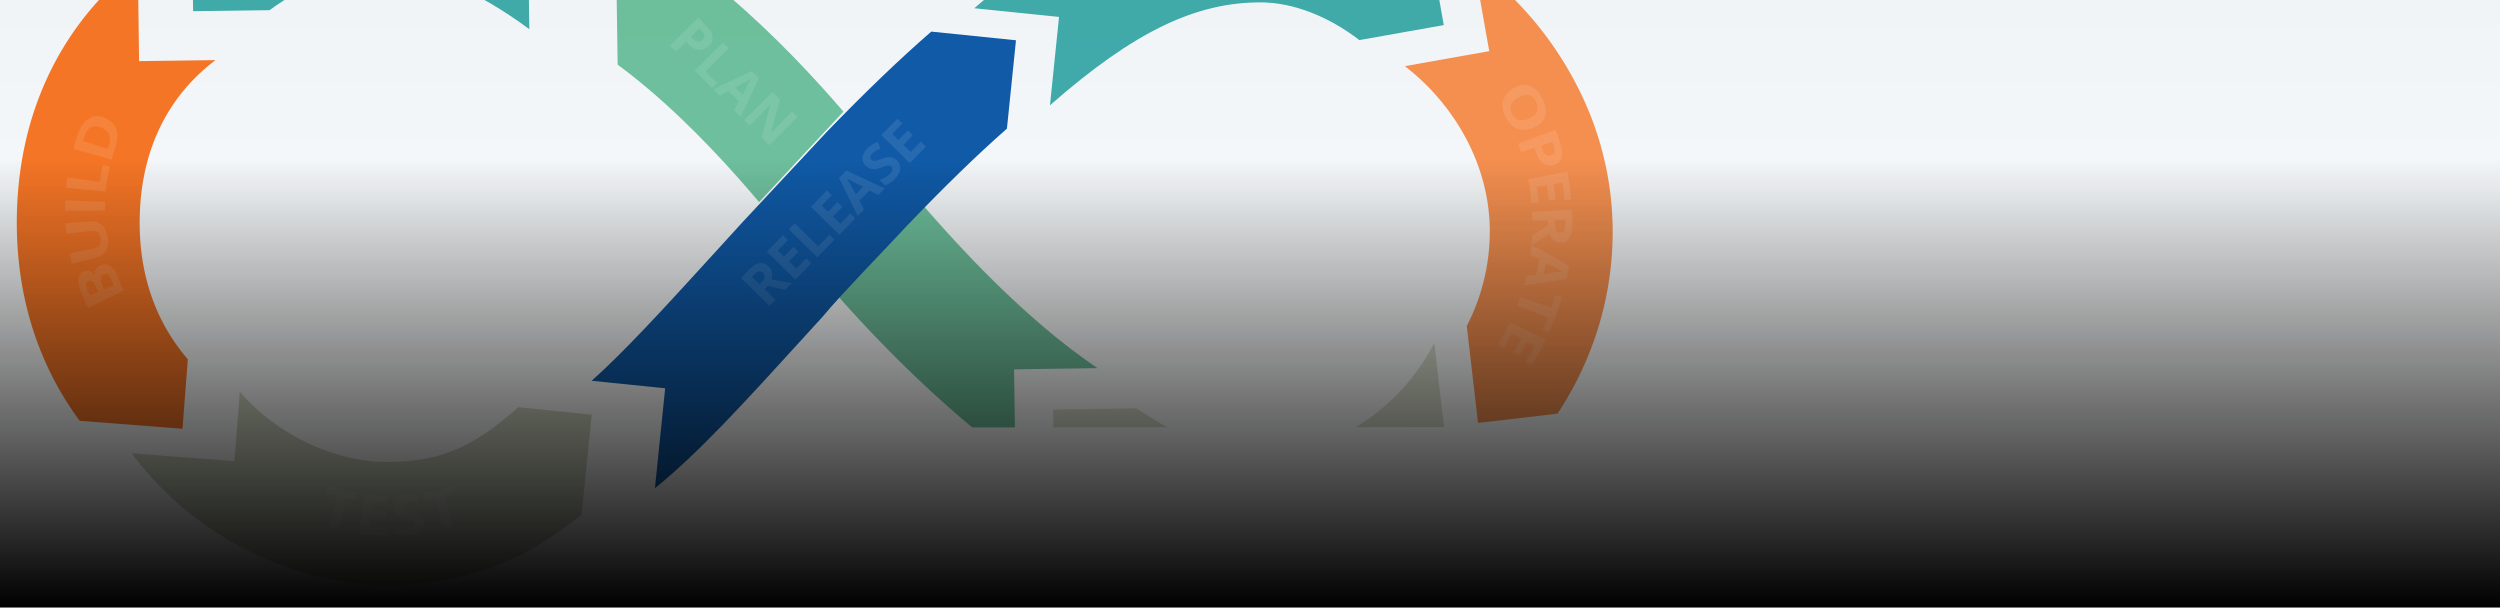 <svg xmlns="http://www.w3.org/2000/svg" xmlns:xlink="http://www.w3.org/1999/xlink" width="2934" height="713" viewBox="0 0 2934 713"><defs><clipPath id="a"><rect width="2934" height="713" transform="translate(-10080 -10393)" fill="#f0f4f7"/></clipPath><linearGradient id="b" x1="0.5" x2="0.5" y2="1" gradientUnits="objectBoundingBox"><stop offset="0" stop-color="#f0f4f7"/><stop offset="1" stop-color="#fff"/></linearGradient><filter id="c" x="1113.478" y="-171.447" width="610.955" height="324.974" filterUnits="userSpaceOnUse"><feOffset dy="3" input="SourceAlpha"/><feGaussianBlur stdDeviation="10" result="d"/><feFlood flood-opacity="0.302"/><feComposite operator="in" in2="d"/><feComposite in="SourceGraphic"/></filter><filter id="e" x="1618.721" y="-71.883" width="303.935" height="598.214" filterUnits="userSpaceOnUse"><feOffset dy="3" input="SourceAlpha"/><feGaussianBlur stdDeviation="10" result="f"/><feFlood flood-opacity="0.302"/><feComposite operator="in" in2="f"/><feComposite in="SourceGraphic"/></filter><filter id="g" x="664.391" y="7.096" width="557.964" height="595.909" filterUnits="userSpaceOnUse"><feOffset dy="3" input="SourceAlpha"/><feGaussianBlur stdDeviation="10" result="h"/><feFlood flood-opacity="0.302"/><feComposite operator="in" in2="h"/><feComposite in="SourceGraphic"/></filter><filter id="i" x="124.561" y="429.717" width="599.938" height="286.627" filterUnits="userSpaceOnUse"><feOffset dy="3" input="SourceAlpha"/><feGaussianBlur stdDeviation="10" result="j"/><feFlood flood-opacity="0.302"/><feComposite operator="in" in2="j"/><feComposite in="SourceGraphic"/></filter><filter id="k" x="-10.292" y="-71.883" width="293.273" height="605.082" filterUnits="userSpaceOnUse"><feOffset dy="3" input="SourceAlpha"/><feGaussianBlur stdDeviation="10" result="l"/><feFlood flood-opacity="0.302"/><feComposite operator="in" in2="l"/><feComposite in="SourceGraphic"/></filter><linearGradient id="m" x1="0.5" x2="0.5" y2="1" gradientUnits="objectBoundingBox"><stop offset="0" stop-opacity="0"/><stop offset="1"/></linearGradient></defs><g transform="translate(10080 10393)" clip-path="url(#a)"><g transform="translate(-9296 -10393)"><rect width="2934" height="713" transform="translate(-784)" fill="url(#b)"/><g transform="translate(2503.708 6854.265)" opacity="0.8"><g transform="translate(-2564.331 -6881.924)"><path d="M8640.691,6079.4l-99.01,106.161c-30.348-35.833-76.143-87.055-129.521-132.33q-18.513-15.68-36.5-28.949l-1.486-102.028,103.6-1.517q13.783,10.727,27.656,22.5C8560.639,5990.043,8607.489,6040.924,8640.691,6079.4Z" transform="translate(-8374.172 -5920.741)" fill="#4cb286"/><path d="M9202.254,6753.325l1.56,107.128q-32-22.77-65.034-51.132c-56.887-48.858-107.5-101.511-142.883-141.716l100.032-106.322c32.963,38,81.36,91,136.82,138.62a740.252,740.252,0,0,0,67.518,52Z" transform="translate(-8735.543 -6292.19)" fill="#4cb286"/><g transform="translate(62.789 48.23)" opacity="0.1"><path d="M8569.252,6068.735q-5.35,5.333-11.513,4.818t-12.313-6.68l-3-3.014-11.782,11.752-7.006-7.023,33.123-33.042,10.555,10.581q6.01,6.026,6.548,11.752T8569.252,6068.735Zm-21.077-10.615,2.306,2.31q3.231,3.242,6.116,3.572a6.327,6.327,0,0,0,5.331-2.107q2.47-2.464,2.3-4.987t-3.038-5.4l-3.187-3.194Z" transform="translate(-8523.633 -6035.547)" fill="#fff"/><path d="M8592.815,6137.943l33.123-33.042,7.006,7.023-27.323,27.256,13.4,13.436-5.8,5.785Z" transform="translate(-8563.752 -6075.766)" fill="#fff"/><path d="M8669.545,6230.813l5.489-10.265-12.046-12.077-10.28,5.464-7.548-7.567,44.92-21.486,8.566,8.587-21.553,44.912Zm9.708-17.818q7.393-14.02,8.38-15.84c.656-1.214,1.2-2.151,1.621-2.814q-3.646,2.144-18.613,10.023Z" transform="translate(-8594.106 -6122.146)" fill="#fff"/><path d="M8760.385,6305.928l-8.905-8.926,10.685-39.4-.2-.2q-6.208,7.052-9.04,9.877l-15.588,15.549-6.26-6.275L8764.2,6243.5l8.837,8.858-10.459,39.133.159.16q6.117-6.782,8.791-9.449l15.678-15.639,6.306,6.32Z" transform="translate(-8643.926 -6156.14)" fill="#fff"/></g></g><g transform="translate(-3062.571 -7034)"><path d="M7829.475,5769.822l1.487,102.028c-62.047-45.766-119.083-69.748-166.662-69.748-41.29,0-93.94,14.288-138.173,47.46l-89.747,1.19-1.5-113.626c65.362-50.6,147.72-79.25,229.422-79.25,84.439,0,174.735,37.127,268.78,110.429Z" transform="translate(-7434.877 -5657.877)" fill="#139795"/><g transform="translate(71.912 59.755)" opacity="0.1"><path d="M7624.687,5869.711c-4.067,2.108-6.389,5.032-6.958,8.6s.619,7.445,3.387,11.654c5.813,8.763,12.046,11.034,19.492,7.22a52.688,52.688,0,0,0,10.575-7.729q1.8,3.768,3.538,7.554a42.843,42.843,0,0,1-11.075,7.911c-6.259,3.219-11.869,4.148-17.367,2.67-5.479-1.479-10.525-5.246-15.11-11.518a24.6,24.6,0,0,1-5.02-12.056,17.892,17.892,0,0,1,2.962-11.782,28.833,28.833,0,0,1,11.147-9.586,42.277,42.277,0,0,1,17.253-4.584q.1,4.386.269,8.761a59.134,59.134,0,0,0-6.9.822A21.773,21.773,0,0,0,7624.687,5869.711Z" transform="translate(-7606.057 -5833.722)" fill="#fff"/><path d="M7765.822,5836.785c1.725,7.612.688,13.8-2.561,18.638-3.269,4.855-8.534,8.041-15.876,10.016s-13.459,1.865-18.895-.619c-5.415-2.48-9.8-7.162-13.09-14.278-3.288-7.1-3.824-13.358-1.058-18.8,2.749-5.412,8.606-9.687,17.526-12.214s16.621-2.04,22.52,1.049C7760.311,5823.676,7764.093,5829.165,7765.822,5836.785Zm-39.032,9.65c1.968,4.879,4.458,8.2,7.467,10.024s6.524,2.128,10.717.99c8.345-2.233,11.484-8.15,8.7-18.4-2.8-10.207-9.328-14.357-18.856-11.723-4.752,1.33-7.793,3.7-9.1,6.938S7724.82,5841.561,7726.79,5846.436Z" transform="translate(-7667.819 -5810.438)" fill="#fff"/><path d="M7907.531,5823.734c0,7.783-2.8,13.462-7.833,17.314-5.058,3.868-12.066,5.683-21.194,6.053q-7.315.3-14.514,1.074-3.256-23.243-8.418-46.369,9.544-1.151,19.255-1.624c10.1-.485,18.312,1.7,24.091,6C7904.716,5810.5,7907.528,5816.444,7907.531,5823.734Zm-12.715-.42c-.43-10.088-6.678-15.478-18.142-15.022q-3.391.145-6.765.377,2.456,15.2,4.1,30.428,2.421-.144,4.854-.238C7889.7,5838.484,7895.235,5833.7,7894.815,5823.314Z" transform="translate(-7750.75 -5800.116)" fill="#fff"/><path d="M8034.988,5857.5a230.7,230.7,0,0,0-30.675-6.279q1.969-23.436,2.047-47.186a277.457,277.457,0,0,1,36.5,6.818q-.522,4.1-1.1,8.179-11.208-2.924-22.429-4.845-.325,5.194-.742,10.372,10.053,1.771,20.117,4.373-.627,4.065-1.311,8.115-9.76-2.563-19.523-4.308-.573,6.064-1.272,12.1,10.011,1.835,20.038,4.571Q8035.839,5853.46,8034.988,5857.5Z" transform="translate(-7837.005 -5802.386)" fill="#fff"/></g></g><g transform="translate(-2144.23 -6998.712)"><g transform="matrix(1, 0, 0, 1, -1143.48, 144.45)" filter="url(#c)"><path d="M9852.28,5828.762l-99.069,17.619c-36.265-27.894-77.777-44.278-116.138-44.278-75.042,0-147.081,33.1-246.968,120.748l10.616-103.68-99.4-10.185c32.012-27.76,61.54-50.6,89.673-69.48,82.952-55.684,161.145-81.629,246.075-81.629,67.577,0,136.85,24.622,197.083,68.976Z" transform="translate(-8157.85 -5802.32)" fill="#139795"/></g><g transform="translate(189.13 56.677)" opacity="0.1"><path d="M9804.023,5873.155c2.82,7.176,2.652,13.541-.106,19.156-2.78,5.637-8.006,10.194-15.818,14.286q-6.256,3.284-12.363,6.948-12.067-20.04-24.208-40.036,8.051-4.839,16.331-9.123c8.62-4.453,16.355-5.672,22.726-4C9796.976,5862.069,9801.379,5866.433,9804.023,5873.155Zm-10.922,4.838c-4.026-9.167-11.114-11.693-20.917-6.691q-2.9,1.49-5.765,3.05,7.329,13.354,14.623,26.726,2.064-1.121,4.146-2.2C9794.48,5894.085,9797.234,5887.427,9793.1,5877.994Z" transform="translate(-9751.527 -5831.574)" fill="#fff"/><path d="M9926.071,5854.941a246.413,246.413,0,0,0-27.178,7.652q-7.639-22.111-15.358-44.195a293.494,293.494,0,0,1,32.33-9.118q.9,3.965,1.785,7.931-10.052,2.221-19.958,5.173,1.484,4.917,2.967,9.835,8.88-2.648,17.893-4.684.908,3.962,1.814,7.924-8.744,1.976-17.365,4.543,1.734,5.778,3.466,11.557,8.843-2.634,17.829-4.616Q9925.184,5850.942,9926.071,5854.941Z" transform="translate(-9828.078 -5802.352)" fill="#fff"/><path d="M10029.254,5809.8c.212,5.034-1.457,8.938-4.832,11.806s-8.221,4.558-14.629,5.3q-2.353.275-4.7.591,1.131,8.244,2.248,16.489-5.125.689-10.225,1.6-4.115-23.028-8.311-46.043,9.135-1.626,18.347-2.673c7-.792,12.456.058,16.213,2.281S10029.054,5804.965,10029.254,5809.8Zm-25.267,9.646q1.856-.25,3.714-.475c3.475-.418,6.012-1.269,7.641-2.63a6.042,6.042,0,0,0,2.169-5.472,5.918,5.918,0,0,0-2.713-4.937c-1.616-.967-4.064-1.3-7.312-.92q-2.7.314-5.4.678Q10003.041,5812.567,10003.987,5819.446Z" transform="translate(-9889.124 -5794.986)" fill="#fff"/><path d="M10109.864,5839.575q-.072-23.393-.229-46.785,6.149-.017,12.295.223-.677,19.285-1.412,38.567,10.216.4,20.4,1.622-.483,4.068-.967,8.136A247.664,247.664,0,0,0,10109.864,5839.575Z" transform="translate(-9959.192 -5792.789)" fill="#fff"/><path d="M10253.944,5840.032c-2.529,7.324-6.531,12.209-11.738,14.907-5.224,2.7-11.312,3.021-18.607,1.237s-12.509-4.859-15.878-9.66c-3.35-4.788-4.63-10.986-3.533-18.7s4.162-13.3,9.49-16.56c5.3-3.256,12.528-4.013,21.295-1.879s14.864,6.165,18.08,11.536C10256.29,5826.3,10256.481,5832.7,10253.944,5840.032Zm-38.008-10.174c-.965,5.139-.6,9.21,1.013,12.236s4.459,4.984,8.612,6c8.276,2.043,13.885-1.661,16.925-11.755,3.038-10.062-.069-16.615-9.439-18.932-4.675-1.139-8.512-.591-11.387,1.531S10216.9,5824.723,10215.937,5829.858Z" transform="translate(-10013.802 -5801.711)" fill="#fff"/><path d="M10366.9,5862.742q9.321-6.268,19.278-11.949,6.069,3.164,12.025,6.629a292.5,292.5,0,0,0-30.12,16.228q-4.02,8.169-8.051,16.333-4.745-2.353-9.562-4.488,3.615-8.182,7.22-16.368a308.373,308.373,0,0,0-6.6-33.812q6.369,2.326,12.656,4.958Q10365.732,5851.548,10366.9,5862.742Z" transform="translate(-10098.853 -5817.45)" fill="#fff"/></g></g><g transform="translate(-1638.987 -6899.147)"><g transform="matrix(1, 0, 0, 1, -1648.72, 44.88)" filter="url(#e)"><path d="M10620.921,6135.718a382.465,382.465,0,0,1-30.392,149.622,389.981,389.981,0,0,1-34.391,64.084l-93.226,10.854-13.248-113.744a241.763,241.763,0,0,0,27.031-110.816c0-80.23-43.581-150.961-99.71-194.125l99.069-17.619-18.124-101.909a408.8,408.8,0,0,1,131.319,163.867A372.052,372.052,0,0,1,10620.921,6135.718Z" transform="translate(-8728.27 -5866.95)" fill="#f57526"/></g><g transform="translate(109.121 144.295)" opacity="0.1"><path d="M10686.123,6216.071c-7.148,2.988-13.459,3.262-18.945,1.141-5.5-2.136-9.811-6.534-13.369-13.324s-4.777-12.895-3.451-18.7c1.328-5.788,5.109-10.9,11.639-15.151s12.785-5.559,18.807-3.608c6,1.936,11.391,6.979,15.627,15.035s5.26,15.278,3.383,21.244C10697.934,6208.69,10693.281,6213.079,10686.123,6216.071Zm-17.754-35.574c-4.5,2.665-7.3,5.653-8.486,8.905s-.736,6.753,1.287,10.608c4.018,7.7,10.52,9.449,20.09,5.027,9.541-4.414,12.383-11.072,7.875-19.713-2.262-4.306-5.234-6.875-8.746-7.672S10672.865,6177.836,10668.369,6180.5Z" transform="translate(-10644.331 -6165.541)" fill="#fff"/><path d="M10734.841,6332.838c-4.907,1.151-9.056.242-12.507-2.557s-6.016-7.28-7.935-13.5q-.706-2.282-1.448-4.555-7.9,2.607-15.808,5.205-1.63-4.985-3.464-9.917,21.92-8.169,43.813-16.414,3.246,8.726,5.96,17.6c2.062,6.739,2.236,12.253.751,16.357S10739.552,6331.732,10734.841,6332.838Zm-14.172-23.157q.587,1.793,1.15,3.591c1.053,3.36,2.356,5.713,4,7.071a6.03,6.03,0,0,0,5.78,1.131,5.919,5.919,0,0,0,4.353-3.582c.651-1.771.521-4.242-.442-7.374q-.8-2.607-1.653-5.2Q10727.261,6307.5,10720.669,6309.681Z" transform="translate(-10669.758 -6238.354)" fill="#fff"/><path d="M10725.635,6444.978a268.006,268.006,0,0,0-3.963-28q22.953-4.521,45.89-9.119a315.057,315.057,0,0,1,4.667,32.885q-4.044.374-8.094.747-.9-10.178-2.477-20.29-5.073.809-10.145,1.616,1.419,9.089,2.269,18.243l-8.092.773q-.828-8.9-2.206-17.742-5.956.942-11.915,1.88,1.417,9.1,2.225,18.275Q10729.714,6444.614,10725.635,6444.978Z" transform="translate(-10685.991 -6306.063)" fill="#fff"/><path d="M10749.795,6527.31q-8.974.119-17.951.227-.056-5.2-.316-10.4,23.364-1.186,46.723-2.45.422,8.386.4,16.787c-.027,7.837-1.477,13.609-4,17.192s-6.2,5.151-10.891,4.8a11.465,11.465,0,0,1-7.137-3.146,18.007,18.007,0,0,1-4.633-7.584c-10.857,7.5-18.1,11.621-21.367,13.584q.557-5.758.863-11.531,9.272-5.385,18.318-11.571Q10749.827,6530.265,10749.795,6527.31Zm8.064-.109q.021,1.841.018,3.683c0,3.607.453,6.276,1.451,8.032a5.377,5.377,0,0,0,4.84,2.761,4.875,4.875,0,0,0,4.822-2.573c.988-1.8,1.527-4.63,1.527-8.471q0-1.806-.02-3.611Q10764.179,6527.115,10757.859,6527.2Z" transform="translate(-10691.179 -6368.01)" fill="#fff"/><path d="M10712.581,6649.685q5.832-.473,11.675-1.1,2.032-9.166,3.442-18.421-5.227-2.669-10.5-5.2.773-5.574,1.313-11.167a427.72,427.72,0,0,1,44.163,24.643q-1.2,7.411-2.754,14.777a414.065,414.065,0,0,1-50.178,7.43Q10711.282,6655.189,10712.581,6649.685Zm20.37-1.934c10.615-1.422,16.623-2.52,18.01-2.725q2.083-.334,3.272-.435c-2.534-1.316-8.712-4.971-18.745-10.4Q10734.384,6640.992,10732.951,6647.751Z" transform="translate(-10679.076 -6425.486)" fill="#fff"/><path d="M10690.581,6765.879q1.913-4.95,3.624-9.954,18.236,6.21,36.492,12.37,2.5-7.324,4.621-14.737,3.973,1.123,7.946,2.243a315.137,315.137,0,0,1-15.13,41.586l-7.556-3.33q3.18-7.135,5.979-14.384Q10708.559,6772.8,10690.581,6765.879Z" transform="translate(-10667.961 -6506.532)" fill="#fff"/><path d="M10636.736,6855.266a269.624,269.624,0,0,0,14.121-25.669q21.1,10.109,42.228,20.148a316.356,316.356,0,0,1-16.555,30.125l-6.919-4.265q5.64-9.06,10.593-18.4-4.547-2.389-9.092-4.783-4.456,8.391-9.487,16.563-3.469-2.119-6.934-4.24,4.894-7.944,9.229-16.111-5.336-2.813-10.67-5.632-4.466,8.407-9.551,16.577Q10640.217,6857.426,10636.736,6855.266Z" transform="translate(-10636.736 -6550.626)" fill="#fff"/></g></g><g transform="translate(-2051.809 -6451.74)"><path d="M10038.944,6935.353a394.612,394.612,0,0,1-47.445,58.508,385.7,385.7,0,0,1-120.613,83.472,365.1,365.1,0,0,1-147.437,31.1c-51.415,0-106.577-15.314-163.984-45.512q-23.309-12.268-47.507-28.028-12.533-8.117-25.275-17.188l-1.562-107.128,98.014-1.426h.029a471.135,471.135,0,0,0,41.038,24.89c37.156,19.924,70.61,30.168,99.247,30.168,89.405,0,169.116-54.226,209.023-131.75l13.248,113.744Z" transform="translate(-9485.12 -6832.463)" fill="#d0d6c2"/><g transform="translate(72.462 129.77)"><path d="M9679.231,7193.594q2.451-19.559,6.4-38.617l-.279-.169c-3.441,6.645-5.772,11.053-7.05,13.2q-5.558,9.353-11.1,18.716-4.83-2.89-9.588-5.957,12.583-19.72,25.229-39.4,6.245,4.028,12.637,7.706-3.658,18.536-5.889,37.563l.208.109q14.544-12.6,27.83-26.157,6.6,3.081,13.317,5.812-8.786,21.681-17.5,43.391-5.336-2.169-10.614-4.527,4.475-10.129,8.964-20.251c.423-.955.932-2.05,1.516-3.283s2.213-4.479,4.856-9.747l-.293-.132q-13.57,14.005-28.488,27.044Q9684.271,7196.336,9679.231,7193.594Z" transform="translate(-9657.607 -7141.366)" fill="#fff"/><path d="M9882.88,7252.455c-1.417,7.606-4.7,13.069-10.1,16.188-5.373,3.111-12.5,3.653-21.043,1.306s-14.448-6.481-17.538-11.928-3.185-11.88-.522-19.191,6.741-12.141,12.016-14.674c5.292-2.537,11.453-2.675,18.787-.653s12.493,5.288,15.663,10.193S9884.3,7244.815,9882.88,7252.455ZM9845,7242.789c-1.594,4.978-1.694,9.088-.207,12.321s4.545,5.546,9.132,6.81c9.249,2.519,15.057-1.653,17.327-11.9,2.287-10.311-.725-16.312-8.946-18.556-4.143-1.141-7.615-.811-10.521,1.07S9846.594,7237.812,9845,7242.789Z" transform="translate(-9758.606 -7188.187)" fill="#fff"/><path d="M10021.572,7294.042q-7.69-.015-15.377-.377a339.138,339.138,0,0,1-20.584-37.233l-.312-.039c-.314,6.26-.6,10.716-.917,13.365q-1.293,10.931-2.571,21.866-5.38-.648-10.747-1.47,3.458-23.137,6.991-46.261,6.523,1,13.074,1.7a330.881,330.881,0,0,0,20.215,36.522l.264.008c-.2-6.089-.238-10.393-.156-12.908q.354-11.067.725-22.133,4.688.161,9.377.171Q10021.526,7270.649,10021.572,7294.042Z" transform="translate(-9839.381 -7200.821)" fill="#fff"/><path d="M10122.694,7297.235q-1.042-23.37-2.012-46.742,5.2-.211,10.4-.608,1.808,23.322,3.689,46.641Q10128.739,7296.988,10122.694,7297.235Z" transform="translate(-9926.145 -7204.296)" fill="#fff"/><path d="M10195.6,7282.353q-5.959,1.114-11.949,2.011-2.93-19.041-5.812-38.09-6.792,1.017-13.621,1.719-.429-4.106-.855-8.212a289.687,289.687,0,0,0,36.623-6.155q.951,4.018,1.9,8.035-6.7,1.575-13.464,2.836Q10191.991,7263.43,10195.6,7282.353Z" transform="translate(-9950.896 -7194.867)" fill="#fff"/><path d="M10323.478,7223.554c3.134,7.076,3.486,13.448.764,19.082-2.709,5.615-8.321,10.1-16.69,12.979s-15.525,2.784-21.106.018c-5.6-2.771-9.258-8.028-11.189-15.566s-1.318-13.819,1.564-18.876,7.854-8.646,15.033-11.109,13.311-2.688,18.723-.441C10315.971,7211.883,10320.335,7216.446,10323.478,7223.554Zm-36.766,13.427c1.492,5.009,3.72,8.461,6.759,10.295s6.852,2.023,11.346.48c9.049-3.137,11.521-9.874,7.608-19.611-3.932-9.8-9.836-13.044-17.879-10.26-4.057,1.393-6.72,3.62-8.045,6.808S10285.222,7231.97,10286.712,7236.98Z" transform="translate(-10015.133 -7180.054)" fill="#fff"/><path d="M10414.632,7188.744q4.214,7.926,8.437,15.847-5.477,2.895-11.036,5.573-10.236-21.037-20.4-42.1,6.574-3.166,13.018-6.679c6-3.277,10.937-4.907,15.008-4.692s7.4,2.232,9.956,6.2a11.074,11.074,0,0,1,1.735,7.6,16.519,16.519,0,0,1-3.8,8.228,261.868,261.868,0,0,0,25.167,8.223q-5.8,3.869-11.717,7.474-10.705-3.989-20.868-8.635Q10417.393,7187.287,10414.632,7188.744Zm-3.781-7.123q1.629-.861,3.252-1.742c3.184-1.728,5.251-3.515,6.217-5.276a5.3,5.3,0,0,0-.277-5.542,5.031,5.031,0,0,0-4.617-2.792c-1.947.036-4.449.927-7.561,2.616q-1.463.792-2.934,1.568Q10407.888,7176.039,10410.851,7181.621Z" transform="translate(-10083.267 -7150.24)" fill="#fff"/></g></g></g><path d="M0,2.589,2934,0V213.345H0Z" transform="translate(-784 500)" fill="#fff"/><g transform="translate(9296 7034)"><g transform="translate(-9385.61 -6999.904)"><g transform="matrix(1, 0, 0, 1, -694.39, -34.1)" filter="url(#g)"><path d="M8722.037,6245.987c43.7-45.646,82.536-83.517,117.893-114.547l10.616-103.679-99.4-10.185c-37.1,32.175-77.524,70.982-122.979,117.982l-99.01,106.162c-10.542,11.538-20.593,22.585-30.05,32.979-64.529,70.879-109.477,119.632-146.529,152.67l86.252,8.832-12.014,117.284c51.282-41.5,103.724-99.1,178.929-181.694,5.828-6.409,11.717-12.862,17.694-19.434C8647.444,6323.618,8692.61,6277.735,8722.037,6245.987Z" transform="translate(-7658.19 -5983.48)" fill="#105aa7"/></g><g transform="translate(175.265 105.177)" opacity="0.1"><path d="M8797.3,6701.85l12.809,12.579-6.95,7.078-33.382-32.78,9.552-9.728q6.68-6.8,12.365-7.637t10.729,4.122a12.424,12.424,0,0,1,3.648,6.768,15.042,15.042,0,0,1-.911,8.12q18.656,3.519,24.187,4.464l-7.714,7.854L8801,6698.082Zm-5.755-5.65,2.242-2.283q3.3-3.357,3.748-6.053a5.6,5.6,0,0,0-1.947-5.052,5.121,5.121,0,0,0-4.982-1.686q-2.609.645-5.972,4.071l-2.107,2.146Z" transform="translate(-8769.78 -6501.814)" fill="#fff"/><path d="M8894.2,6626.391l-18.879,19.226-33.382-32.779,18.878-19.227,5.8,5.7-11.928,12.148,7.33,7.2,11.1-11.3,5.8,5.694-11.1,11.3,8.608,8.453,11.928-12.148Z" transform="translate(-8811.623 -6456.795)" fill="#fff"/><path d="M8936.535,6600.043l-33.382-32.78,6.949-7.078,27.537,27.039,13.3-13.54,5.846,5.74Z" transform="translate(-8847.123 -6437.412)" fill="#fff"/><path d="M9017.164,6501.167l-18.879,19.226-33.382-32.78,18.877-19.226,5.8,5.695-11.926,12.148,7.329,7.2,11.1-11.3,5.8,5.695-11.1,11.3,8.608,8.453,11.928-12.147Z" transform="translate(-8882.932 -6384.178)" fill="#fff"/><path d="M9089.653,6441.558l-10.322-5.382-11.95,12.171,5.569,10.223-7.489,7.626-21.949-44.7,8.5-8.654,45.132,21.087Zm-17.917-9.521q-14.1-7.248-15.928-8.216t-2.831-1.592q2.183,3.623,10.215,18.507Z" transform="translate(-8928.517 -6351.97)" fill="#fff"/><path d="M9149.59,6354.541a12.086,12.086,0,0,1,3.929,10.249q-.592,5.81-6.286,11.609a29.782,29.782,0,0,1-11.293,7.48l-6.574-6.457a54.442,54.442,0,0,0,7.738-3.635,23.63,23.63,0,0,0,4.821-3.676,8.528,8.528,0,0,0,2.619-4.448,4.271,4.271,0,0,0-1.428-3.845,4.093,4.093,0,0,0-2.284-1.167,8.607,8.607,0,0,0-3.054.163,57.959,57.959,0,0,0-6.509,2.108A28.752,28.752,0,0,1,9124,6364.8a14.532,14.532,0,0,1-5.482-.583,12.329,12.329,0,0,1-5.007-3.123,12.091,12.091,0,0,1-4.016-9.841q.413-5.491,5.614-10.789a27.554,27.554,0,0,1,5.493-4.361,47.994,47.994,0,0,1,6.59-3.24l3.261,7.688a46.839,46.839,0,0,0-5.868,2.915,19.921,19.921,0,0,0-3.808,3.012,6.382,6.382,0,0,0-2.092,4,4.332,4.332,0,0,0,1.391,3.473,4.23,4.23,0,0,0,2.058,1.169,6.682,6.682,0,0,0,2.7-.058,60.352,60.352,0,0,0,6.747-2.188q6.832-2.483,10.786-2.011A12.271,12.271,0,0,1,9149.59,6354.541Z" transform="translate(-8966.761 -6305.587)" fill="#fff"/><path d="M9213.993,6300.717l-18.879,19.226-33.382-32.78,18.878-19.226,5.8,5.7-11.929,12.147,7.331,7.2,11.1-11.3,5.8,5.695-11.1,11.3,8.608,8.452,11.928-12.146Z" transform="translate(-8997.073 -6267.938)" fill="#fff"/></g></g><g transform="translate(-9925.439 -6577.283)"><g transform="matrix(1, 0, 0, 1, -154.56, -456.72)" filter="url(#i)"><path d="M7812.575,6976.874l-12.014,117.284q-9.322,7.537-18.645,14.407c-64.842,47.654-128.152,67.994-211.7,67.994-84.691,0-176.029-36.042-244.32-96.393a375.685,375.685,0,0,1-53.259-58l120.584,9.308,6.289-81.54a229.518,229.518,0,0,0,21.9,22.169c50.241,44.413,109.8,60.233,148.8,60.233,61.363,0,99.531-13.843,156.105-64.292Z" transform="translate(-7118.08 -6493.21)" fill="#d0d6c2"/></g><g opacity="0.2"><path d="M7829.992,7271.832q-5.924-1.3-11.8-2.86l9.875-37.242q-6.505-1.724-12.935-3.813l2.552-7.852a236.991,236.991,0,0,0,35.081,8.509q-.665,4.074-1.329,8.147-6.609-1.077-13.168-2.519Q7834.129,7253.018,7829.992,7271.832Z" transform="translate(-7587.227 -7106.58)" fill="#fff"/><path d="M7940.125,7291.637a283.763,283.763,0,0,1-32.681-2.391l6.1-46.386a236.994,236.994,0,0,0,27.293,2q-.062,4.064-.124,8.127-8.94-.137-17.858-.925-.453,5.116-.905,10.233,8.641.764,17.312.941-.082,4.063-.165,8.126-8.943-.182-17.863-.971-.53,6.009-1.063,12.018,10.022.885,20.078,1.041Q7940.188,7287.542,7940.125,7291.637Z" transform="translate(-7640.762 -7119.801)" fill="#fff"/><path d="M8040.02,7276.373a11.118,11.118,0,0,1-4.006,10.621c-3.327,2.868-8.352,4.665-14.947,5.136A37.146,37.146,0,0,1,8004.9,7290q-.065-4.608-.131-9.215a56.293,56.293,0,0,0,9.5,2.68,29.342,29.342,0,0,0,7.132.427,11.083,11.083,0,0,0,5.792-1.746,4.034,4.034,0,0,0,1.665-3.9,3.76,3.76,0,0,0-1.134-2.346,9.87,9.87,0,0,0-2.775-1.809c-1.189-.558-3.586-1.4-7.119-2.626a29.152,29.152,0,0,1-7.4-3.5,14.052,14.052,0,0,1-3.9-4.207,11.334,11.334,0,0,1-1.5-5.733,12.237,12.237,0,0,1,4.163-9.87c2.8-2.468,6.644-3.83,11.639-4.25a32.235,32.235,0,0,1,7.119.158,64.3,64.3,0,0,1,7.345,1.5q-1.077,4.052-2.26,8.1a66.145,66.145,0,0,0-6.75-1.366,24.06,24.06,0,0,0-5.093-.134,7.139,7.139,0,0,0-4.433,1.643,4.276,4.276,0,0,0-1.384,3.516,3.978,3.978,0,0,0,.788,2.245,6.788,6.788,0,0,0,2.214,1.749,52.6,52.6,0,0,0,7.126,2.7c4.993,1.618,8.589,3.254,10.687,5.092A11.546,11.546,0,0,1,8040.02,7276.373Z" transform="translate(-7697.197 -7120.336)" fill="#fff"/><path d="M8120.991,7268.972q-5.877,1.559-11.8,2.86-4.137-18.814-8.272-37.63-6.557,1.441-13.168,2.519-.665-4.072-1.33-8.147a236.977,236.977,0,0,0,35.081-8.509q1.277,3.926,2.552,7.852-6.427,2.089-12.935,3.813Q8116.053,7250.351,8120.991,7268.972Z" transform="translate(-7744.549 -7106.58)" fill="#fff"/></g></g><g transform="translate(-10060.292 -7078.883)"><g transform="matrix(1, 0, 0, 1, -19.71, 44.88)" filter="url(#k)"><path d="M7241.031,6149.9c0,74.7,27.269,126.309,56.515,160.165l-6.289,81.539-120.584-9.308a367.6,367.6,0,0,1-37.975-63.935c-23.819-51.282-35.893-107.961-35.893-168.461,0-60.426,11.552-116.643,34.332-167.092a356.208,356.208,0,0,1,89.509-121.253q8.832-7.806,18.184-15.032l1.5,113.625,89.747-1.189C7280.194,5996.382,7241.031,6057.834,7241.031,6149.9Z" transform="translate(-7077.1 -5891.41)" fill="#f57526"/></g><g opacity="0.1"><path d="M7280.177,6743.263q-4.111-8.394-7.6-16.994c-3.171-7.84-4.231-13.959-3.608-18.106a9.211,9.211,0,0,1,6.931-7.981,10.322,10.322,0,0,1,7.265.215,9.869,9.869,0,0,1,4.975,4.807l.3-.1c-.485-3.473-.038-6.205,1.254-8.166a10.853,10.853,0,0,1,6.285-4.207,12.016,12.016,0,0,1,11.016,1.832c3.277,2.382,5.793,6.105,7.8,11.266q3.324,8.543,7.394,16.856Zm11.7-18.878q-1.354-3.141-2.62-6.308c-1.178-2.956-2.366-4.962-3.643-6.02a4.438,4.438,0,0,0-4.617-.628,3.941,3.941,0,0,0-2.81,3.563c-.175,1.776.354,4.313,1.66,7.563q1.2,2.987,2.481,5.951Zm7.229-3.12,11.194-4.833q-1.4-3.236-2.689-6.5c-1.09-2.761-2.333-4.627-3.8-5.608a5.634,5.634,0,0,0-5.245-.414c-3.654,1.267-4.5,4.916-2.16,10.845Q7297.7,6718.022,7299.1,6721.265Z" transform="translate(-7196.546 -6336.893)" fill="#fff"/><path d="M7232.918,6574.012l30.212-1.923a16.463,16.463,0,0,1,15.834,8.372,28.812,28.812,0,0,1,3.459,10.354c.959,6.114.436,11.1-1.8,15.213a16.5,16.5,0,0,1-11.056,8.2l-29.24,7.331q-1.515-6.041-2.742-12.136l28.08-5.652c3.534-.713,5.965-2.021,7.326-3.878s1.722-4.527,1.171-8.063c-.53-3.423-1.682-5.8-3.558-7.162s-4.6-1.87-8.209-1.472l-28.4,3.146Q7233.311,6580.189,7232.918,6574.012Z" transform="translate(-7175.737 -6267.254)" fill="#fff"/><path d="M7278.442,6525.057l-46.783.439q-.058-6.205.174-12.409l46.752,1.755Q7278.394,6519.948,7278.442,6525.057Z" transform="translate(-7174.999 -6233.063)" fill="#fff"/><path d="M7280.963,6445.218l-46.582-4.355q.576-6.185,1.447-12.345l38.214,5.393q1.419-10.063,3.748-20.007l7.977,1.871A217.709,217.709,0,0,0,7280.963,6445.218Z" transform="translate(-7176.585 -6175.547)" fill="#fff"/><path d="M7292.369,6280.159c6.917,3.4,11.076,8.243,12.856,14.239,1.784,6.023,1.077,12.865-1.745,21.019q-2.257,6.535-4.084,13.173l-45.1-12.435q2.462-8.933,5.563-17.725c3.233-9.146,8.117-15.389,13.958-18.527C7279.678,6276.747,7285.888,6276.97,7292.369,6280.159Zm-4.794,11.046c-9.165-4.022-16.121-1.006-19.843,9.336q-1.088,3.06-2.1,6.139l28.953,9.479q.716-2.188,1.478-4.364C7299.5,6302.107,7297.011,6295.338,7287.575,6291.205Z" transform="translate(-7188.132 -6096.531)" fill="#fff"/></g></g></g><rect width="2934" height="526" transform="translate(-784 187)" fill="url(#m)" style="mix-blend-mode:soft-light;isolation:isolate"/></g></g></svg>